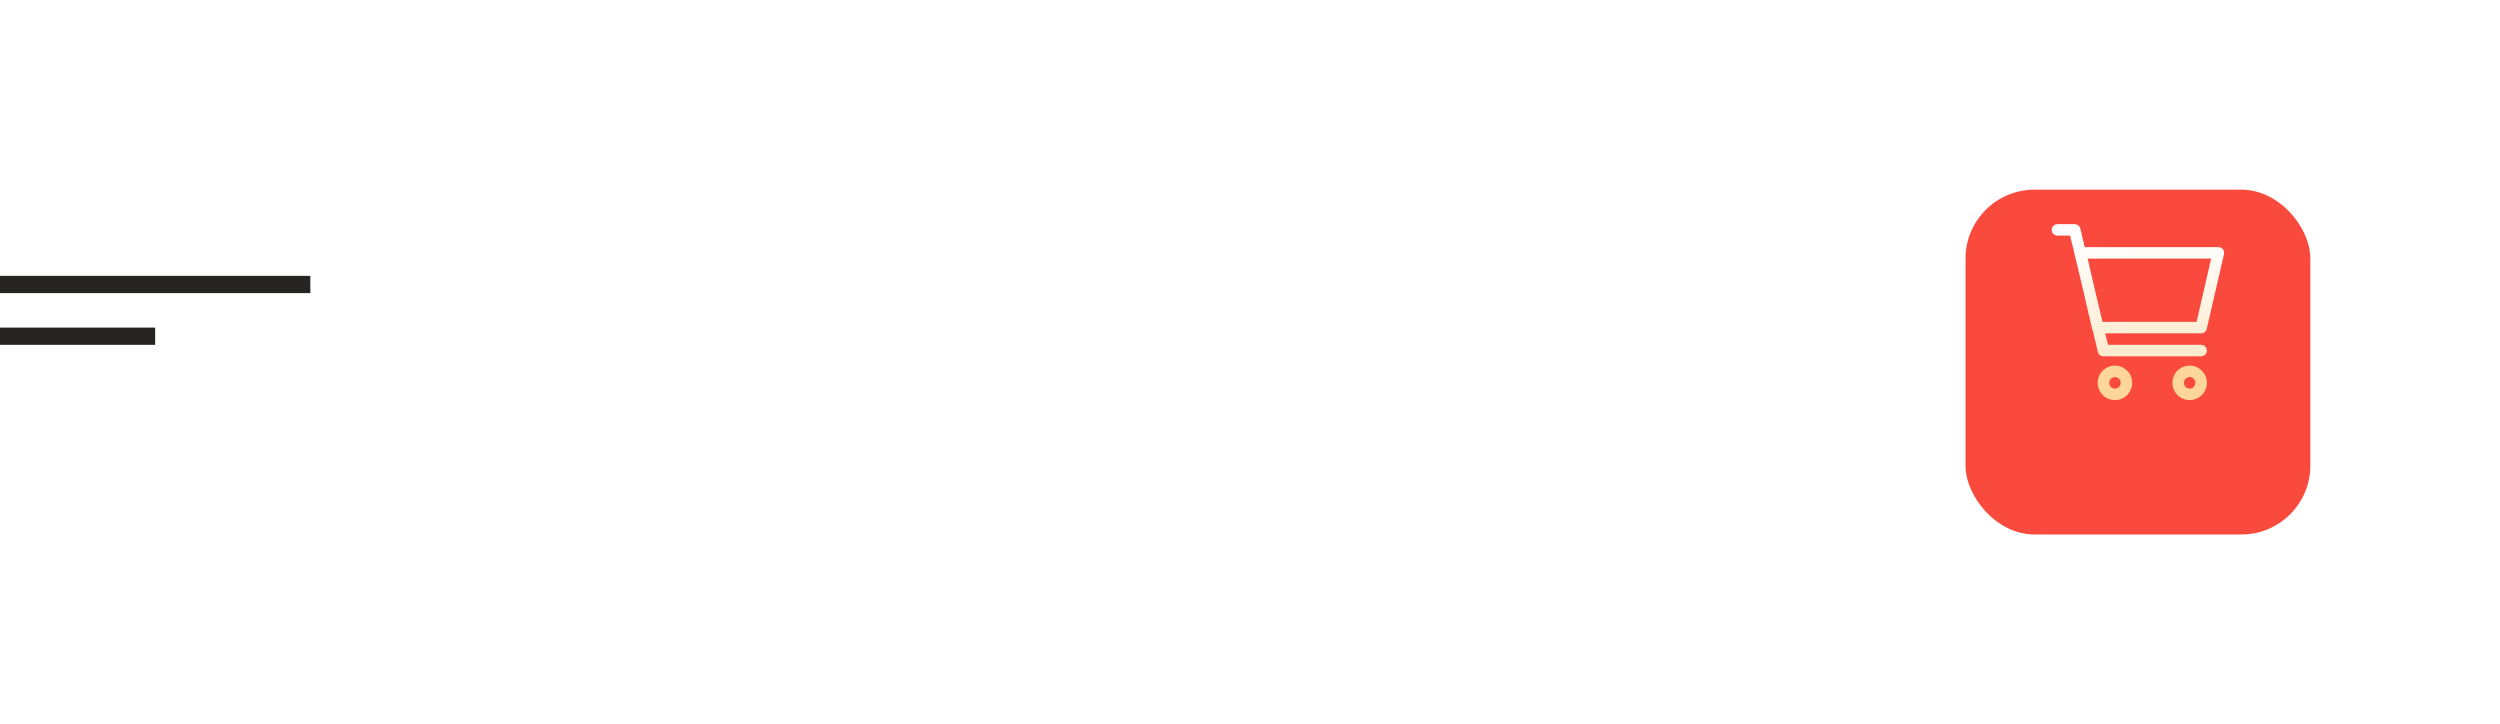 <svg width="290" height="84" viewBox="0 0 290 84" fill="none" xmlns="http://www.w3.org/2000/svg">
<path d="M0 33H36" stroke="#262523" stroke-width="2"/>
<path d="M0 39H18" stroke="#262523" stroke-width="2"/>
<g filter="url(#filter0_d_3119_5089)">
<rect x="228" y="16" width="40" height="40" rx="8" fill="#F94A3D"/>
</g>
<path fill-rule="evenodd" clip-rule="evenodd" d="M238 26.667C238 26.299 238.298 26 238.667 26H240.667C240.975 26 241.244 26.212 241.315 26.512L241.828 28.667H257.333C257.536 28.667 257.729 28.759 257.855 28.918C257.982 29.077 258.029 29.285 257.983 29.483L255.983 38.15C255.913 38.452 255.644 38.667 255.333 38.667H244.209L244.527 40H255.333C255.702 40 256 40.298 256 40.667C256 41.035 255.702 41.333 255.333 41.333H244C243.691 41.333 243.423 41.121 243.351 40.821L242.761 38.343C242.726 38.284 242.7 38.219 242.684 38.15L241.684 33.819L240.14 27.333H238.667C238.298 27.333 238 27.035 238 26.667ZM243.892 37.333H254.803L256.495 30H242.171L242.982 33.514L243.892 37.333Z" fill="url(#paint0_linear_3119_5089)"/>
<path fill-rule="evenodd" clip-rule="evenodd" d="M254 43.743C253.632 43.743 253.333 44.042 253.333 44.41C253.333 44.778 253.632 45.077 254 45.077C254.368 45.077 254.667 44.778 254.667 44.41C254.667 44.042 254.368 43.743 254 43.743ZM252 44.41C252 43.306 252.895 42.41 254 42.41C255.105 42.41 256 43.306 256 44.41C256 45.515 255.105 46.41 254 46.41C252.895 46.41 252 45.515 252 44.41Z" fill="#FFD69A"/>
<path fill-rule="evenodd" clip-rule="evenodd" d="M245.332 43.743C244.964 43.743 244.665 44.042 244.665 44.41C244.665 44.778 244.964 45.077 245.332 45.077C245.7 45.077 245.999 44.778 245.999 44.41C245.999 44.042 245.7 43.743 245.332 43.743ZM243.332 44.41C243.332 43.306 244.227 42.41 245.332 42.41C246.437 42.41 247.332 43.306 247.332 44.41C247.332 45.515 246.437 46.41 245.332 46.41C244.227 46.41 243.332 45.515 243.332 44.41Z" fill="#FFD69A"/>
<defs>
<filter id="filter0_d_3119_5089" x="206" y="0" width="84" height="84" filterUnits="userSpaceOnUse" color-interpolation-filters="sRGB">
<feFlood flood-opacity="0" result="BackgroundImageFix"/>
<feColorMatrix in="SourceAlpha" type="matrix" values="0 0 0 0 0 0 0 0 0 0 0 0 0 0 0 0 0 0 127 0" result="hardAlpha"/>
<feOffset dy="6"/>
<feGaussianBlur stdDeviation="11"/>
<feColorMatrix type="matrix" values="0 0 0 0 1 0 0 0 0 0.671 0 0 0 0 0.212 0 0 0 0.24 0"/>
<feBlend mode="normal" in2="BackgroundImageFix" result="effect1_dropShadow_3119_5089"/>
<feBlend mode="normal" in="SourceGraphic" in2="effect1_dropShadow_3119_5089" result="shape"/>
</filter>
<linearGradient id="paint0_linear_3119_5089" x1="250" y1="27.5" x2="250.5" y2="41.5" gradientUnits="userSpaceOnUse">
<stop stop-color="white"/>
<stop offset="1" stop-color="#FFEACC"/>
</linearGradient>
</defs>
</svg>
